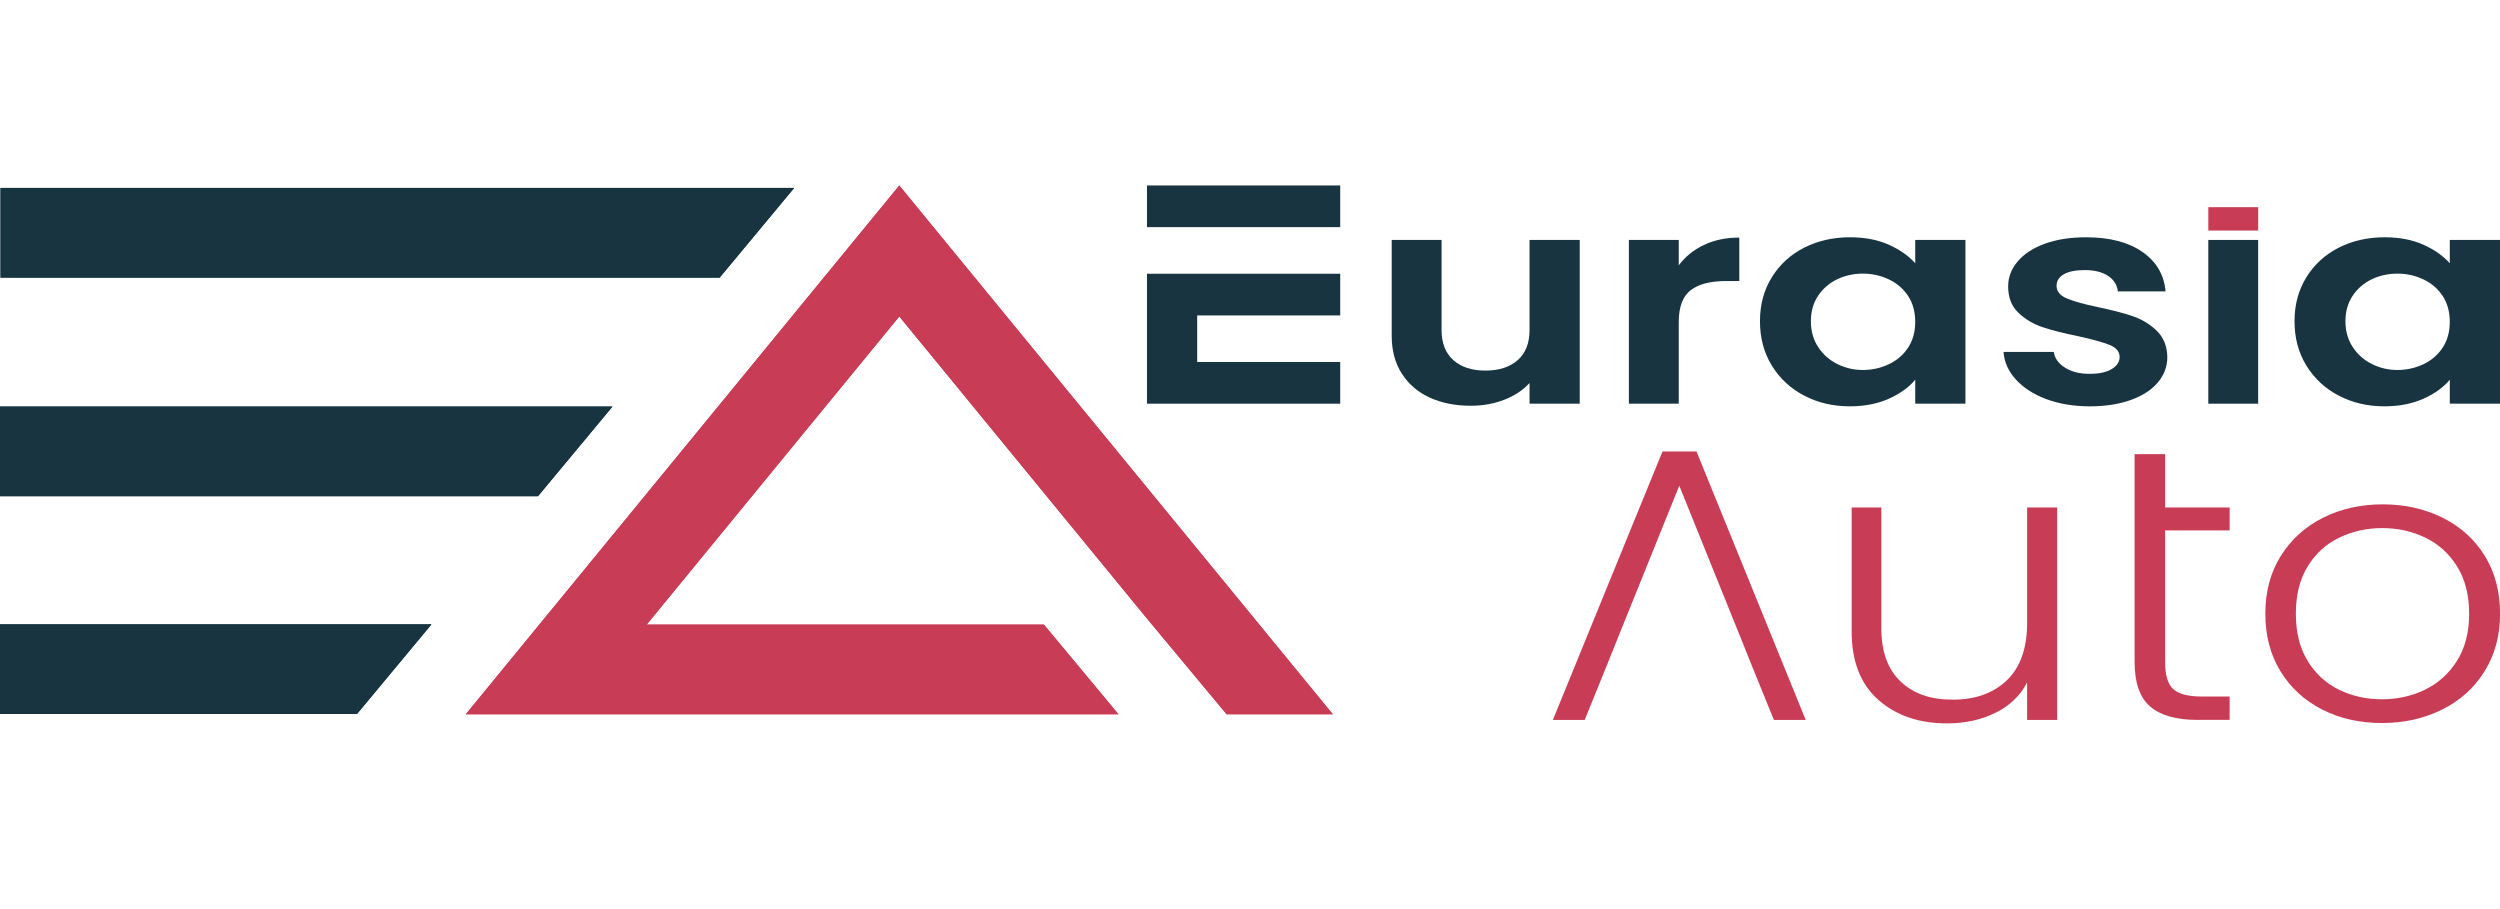 <svg xmlns="http://www.w3.org/2000/svg" width="110" height="40" viewBox="0 0 3215 692" fill="none">
    <g clip-path="url(#clip0_2002_46)">
        <path d="M1156.49 0L599 680H1438.38L1342.44 564.677H831.622L1085.16 255.413L1154.18 171.228L1156.51 168.41L1474.17 555.889L1577.43 680H1714L1156.49 0Z" fill="#C93C56"/>
        <path d="M1021.28 3.178L925.498 118.44H0.682V3.178H1021.28Z" fill="#183441"/>
        <path d="M787.636 284.293L691.85 399.555H-0.22V284.293H787.636Z" fill="#183441"/>
        <path d="M554.855 564.376L459.07 679.638H-0.22V564.376H554.855Z" fill="#183441"/>
        <path d="M2181.67 342H2137.98L1997 687.255H2037.92L2063.58 624.102L2064.78 621.136L2083.22 575.185L2087.56 564.466L2159.57 386.044L2229.5 559.402L2235.89 575.185H2235.87L2254.29 620.966L2255.56 624.123L2281.22 687.276H2322.16L2181.69 342.021L2181.67 342Z" fill="#C93C56"/>
        <path d="M2606.87 414.051V562.665C2606.87 595.015 2598.21 619.547 2580.88 636.22C2563.56 652.893 2540.34 661.219 2511.21 661.219C2482.09 661.219 2460.43 653.38 2444.02 637.703C2427.61 622.026 2419.41 599.358 2419.41 569.656V414.03H2381.25V573.66C2381.25 612.005 2392.68 641.283 2415.53 661.473C2438.38 681.641 2467.88 691.725 2504 691.725C2526.85 691.725 2547.5 687.255 2565.92 678.23C2584.35 669.226 2598.02 656.198 2606.85 639.207V687.255H2645.55V414.051H2606.85H2606.87Z" fill="#C93C56"/>
        <path d="M2867.32 443.562V414.051H2784.38V345.496H2745.12V613.192C2745.12 639.525 2751.76 658.464 2765.01 669.947C2778.29 681.472 2798.59 687.234 2825.86 687.234H2867.32V657.193H2831.95C2814.25 657.193 2801.91 654.037 2794.86 647.702C2787.86 641.368 2784.38 629.843 2784.38 613.171V443.52H2867.32V443.562Z" fill="#C93C56"/>
        <path d="M3195.5 476.356C3182.41 455.171 3164.34 438.837 3141.3 427.313C3118.27 415.83 3092.54 410.047 3064.19 410.047C3035.84 410.047 3010.15 415.83 2987.33 427.313C2964.45 438.837 2946.38 455.171 2933.13 476.356C2919.86 497.542 2913.21 522.307 2913.21 550.653C2913.21 578.999 2919.74 603.785 2932.83 624.97C2945.91 646.156 2963.82 662.489 2986.46 673.993C3009.12 685.518 3034.64 691.259 3063.06 691.259C3091.49 691.259 3117.24 685.518 3140.46 673.993C3163.66 662.511 3181.92 646.071 3195.17 624.716C3208.45 603.383 3215.1 578.702 3215.1 550.653C3215.1 522.604 3208.57 497.542 3195.48 476.356H3195.5ZM3159.57 611.454C3149.05 627.979 3135.31 640.33 3118.36 648.486C3101.41 656.685 3082.99 660.731 3063.09 660.731C3043.19 660.731 3024.83 656.664 3008.07 648.486C2991.28 640.33 2977.82 627.979 2967.66 611.454C2957.55 594.951 2952.47 574.698 2952.47 550.653C2952.47 526.608 2957.55 506.376 2967.66 489.851C2977.82 473.348 2991.35 461.018 3008.33 452.862C3025.28 444.663 3043.7 440.575 3063.63 440.575C3083.55 440.575 3101.95 444.663 3118.9 452.862C3135.85 461.018 3149.5 473.369 3159.82 489.851C3170.15 506.376 3175.32 526.65 3175.32 550.653C3175.32 574.656 3170.05 594.951 3159.57 611.454Z" fill="#C93C56"/>
        <path d="M2031.55 70.019V280.589H1966.98V253.988C1958.74 263.112 1947.97 270.273 1934.69 275.455C1921.41 280.637 1906.98 283.244 1891.41 283.244C1871.55 283.244 1854 279.768 1838.74 272.8C1823.48 265.832 1811.5 255.565 1802.79 242.015C1794.09 228.465 1789.74 212.308 1789.74 193.56V70.035H1853.87V185.965C1853.87 202.685 1858.91 215.559 1868.97 224.538C1879.06 233.534 1892.79 238.024 1910.2 238.024C1927.61 238.024 1941.81 233.534 1951.87 224.538C1961.96 215.543 1966.98 202.685 1966.98 185.965V70.035H2031.55V70.019Z" fill="#183441"/>
        <path d="M2191.16 76.488C2204.44 70.163 2219.62 66.993 2236.73 66.993V122.866H2219.78C2199.63 122.866 2184.43 126.793 2174.21 134.646C2163.97 142.499 2158.87 156.194 2158.87 175.698V280.605H2094.75V70.035H2158.87V102.718C2167.11 91.566 2177.88 82.828 2191.16 76.488Z" fill="#183441"/>
        <path d="M2278.63 117.91C2288.85 101.447 2302.76 88.766 2320.31 79.899C2337.86 71.032 2357.48 66.591 2379.16 66.591C2398.08 66.591 2414.66 69.761 2428.86 76.085C2443.05 82.426 2454.42 90.408 2462.99 100.031V70.002H2527.56V280.572H2462.99V249.788C2454.75 259.668 2443.36 267.843 2428.86 274.296C2414.35 280.766 2397.64 283.984 2378.71 283.984C2357.34 283.984 2337.87 279.43 2320.33 270.305C2302.76 261.181 2288.87 248.323 2278.65 231.732C2268.42 215.14 2263.32 196.071 2263.32 174.523C2263.32 152.975 2268.42 134.372 2278.65 117.894L2278.63 117.91ZM2453.81 142.048C2447.71 132.795 2439.47 125.698 2429.09 120.758C2418.7 115.818 2407.57 113.339 2395.66 113.339C2383.75 113.339 2372.76 115.753 2362.7 120.565C2352.61 125.377 2344.45 132.409 2338.18 141.662C2331.92 150.915 2328.8 161.874 2328.8 174.539C2328.8 187.204 2331.92 198.292 2338.18 207.802C2344.43 217.297 2352.69 224.587 2362.91 229.656C2373.13 234.725 2384.05 237.252 2395.66 237.252C2407.28 237.252 2418.72 234.773 2429.09 229.833C2439.47 224.893 2447.71 217.796 2453.81 208.542C2459.92 199.289 2462.97 188.202 2462.97 175.279C2462.97 162.357 2459.9 151.269 2453.81 142.016V142.048Z" fill="#183441"/>
        <path d="M2631.5 274.699C2615.01 268.487 2601.96 260.071 2592.35 249.417C2582.73 238.78 2577.45 226.984 2576.54 214.078H2641.12C2642.34 222.189 2647.15 228.9 2655.54 234.226C2663.94 239.553 2674.39 242.208 2686.92 242.208C2699.44 242.208 2708.67 240.18 2715.54 236.125C2722.4 232.07 2725.84 226.872 2725.84 220.548C2725.84 213.708 2721.63 208.575 2713.23 205.147C2704.84 201.719 2691.47 197.986 2673.15 193.931C2654.2 190.133 2638.71 186.206 2626.67 182.151C2614.61 178.096 2604.23 171.884 2595.53 163.532C2586.82 155.164 2582.48 143.899 2582.48 129.705C2582.48 118.055 2586.51 107.417 2594.62 97.778C2602.7 88.155 2614.32 80.543 2629.42 74.975C2644.53 69.407 2662.31 66.607 2682.77 66.607C2713 66.607 2737.1 72.883 2755.14 85.419C2773.15 97.955 2783.08 114.868 2784.9 136.159H2723.53C2722.62 127.79 2718.41 121.144 2710.94 116.204C2703.46 111.263 2693.45 108.785 2680.95 108.785C2669.33 108.785 2660.41 110.555 2654.15 114.112C2647.88 117.668 2644.76 122.609 2644.76 128.933C2644.76 136.03 2649.03 141.421 2657.58 145.09C2666.13 148.759 2679.41 152.509 2697.43 156.306C2715.75 160.104 2730.86 164.031 2742.76 168.086C2754.67 172.141 2764.97 178.417 2773.67 186.898C2782.38 195.395 2786.88 206.611 2787.19 220.531C2787.19 232.697 2783.14 243.592 2775.05 253.215C2766.97 262.855 2755.35 270.386 2740.24 275.825C2725.14 281.264 2707.49 284 2687.34 284C2667.2 284 2647.96 280.894 2631.46 274.683L2631.5 274.699Z" fill="#183441"/>
        <path d="M2904 70.019V280.589H2839.88V70.019H2904Z" fill="#183441"/>
        <path d="M2966.07 117.91C2976.29 101.447 2990.2 88.766 3007.75 79.899C3025.3 71.032 3044.92 66.591 3066.6 66.591C3085.52 66.591 3102.1 69.761 3116.3 76.085C3130.49 82.426 3141.86 90.408 3150.43 100.031V70.002H3215V280.572H3150.43V249.788C3142.19 259.668 3130.8 267.843 3116.3 274.296C3101.79 280.766 3085.08 283.984 3066.15 283.984C3044.78 283.984 3025.32 279.43 3007.77 270.305C2990.2 261.181 2976.31 248.323 2966.09 231.732C2955.86 215.14 2950.76 196.071 2950.76 174.523C2950.76 152.975 2955.86 134.372 2966.09 117.894L2966.07 117.91ZM3141.26 142.048C3135.15 132.795 3126.91 125.698 3116.53 120.758C3106.14 115.818 3095.01 113.339 3083.1 113.339C3071.19 113.339 3060.2 115.753 3050.14 120.565C3040.05 125.377 3031.89 132.409 3025.63 141.662C3019.36 150.915 3016.24 161.874 3016.24 174.539C3016.24 187.204 3019.36 198.292 3025.63 207.802C3031.87 217.297 3040.13 224.587 3050.35 229.656C3060.57 234.725 3071.49 237.252 3083.1 237.252C3094.72 237.252 3106.16 234.773 3116.53 229.833C3126.91 224.893 3135.15 217.796 3141.26 208.542C3147.36 199.289 3150.41 188.202 3150.41 175.279C3150.41 162.357 3147.34 151.269 3141.26 142.016V142.048Z" fill="#183441"/>
        <path d="M1723.52 53.588V0L1475 0V53.588L1723.52 53.588Z" fill="#183441"/>
        <path d="M1723.52 167.088V113.5H1539.58H1475V167.088V227V280.588H1539.58H1723.52V227H1539.58V167.088H1723.52Z" fill="#183441"/>
        <path d="M2904.02 27.872H2839.9V57.965H2904.02V27.872Z" fill="#C93C56"/>
        <path d="M1156.49 0L599 680H1438.38L1342.44 564.677H831.622L1085.16 255.413L1154.18 171.228L1156.51 168.41L1474.17 555.889L1577.43 680H1714L1156.49 0Z" fill="#C93C56"/>
        <path d="M1021.28 3.178L925.498 118.44H0.682V3.178H1021.28Z" fill="#183441"/>
        <path d="M787.636 284.293L691.85 399.555H-0.22V284.293H787.636Z" fill="#183441"/>
        <path d="M554.855 564.376L459.07 679.638H-0.22V564.376H554.855Z" fill="#183441"/>
    </g>
    <defs>
        <clipPath id="clip0_2002_46">
            <rect width="3215" height="692" fill="white"/>
        </clipPath>
    </defs>
</svg>
